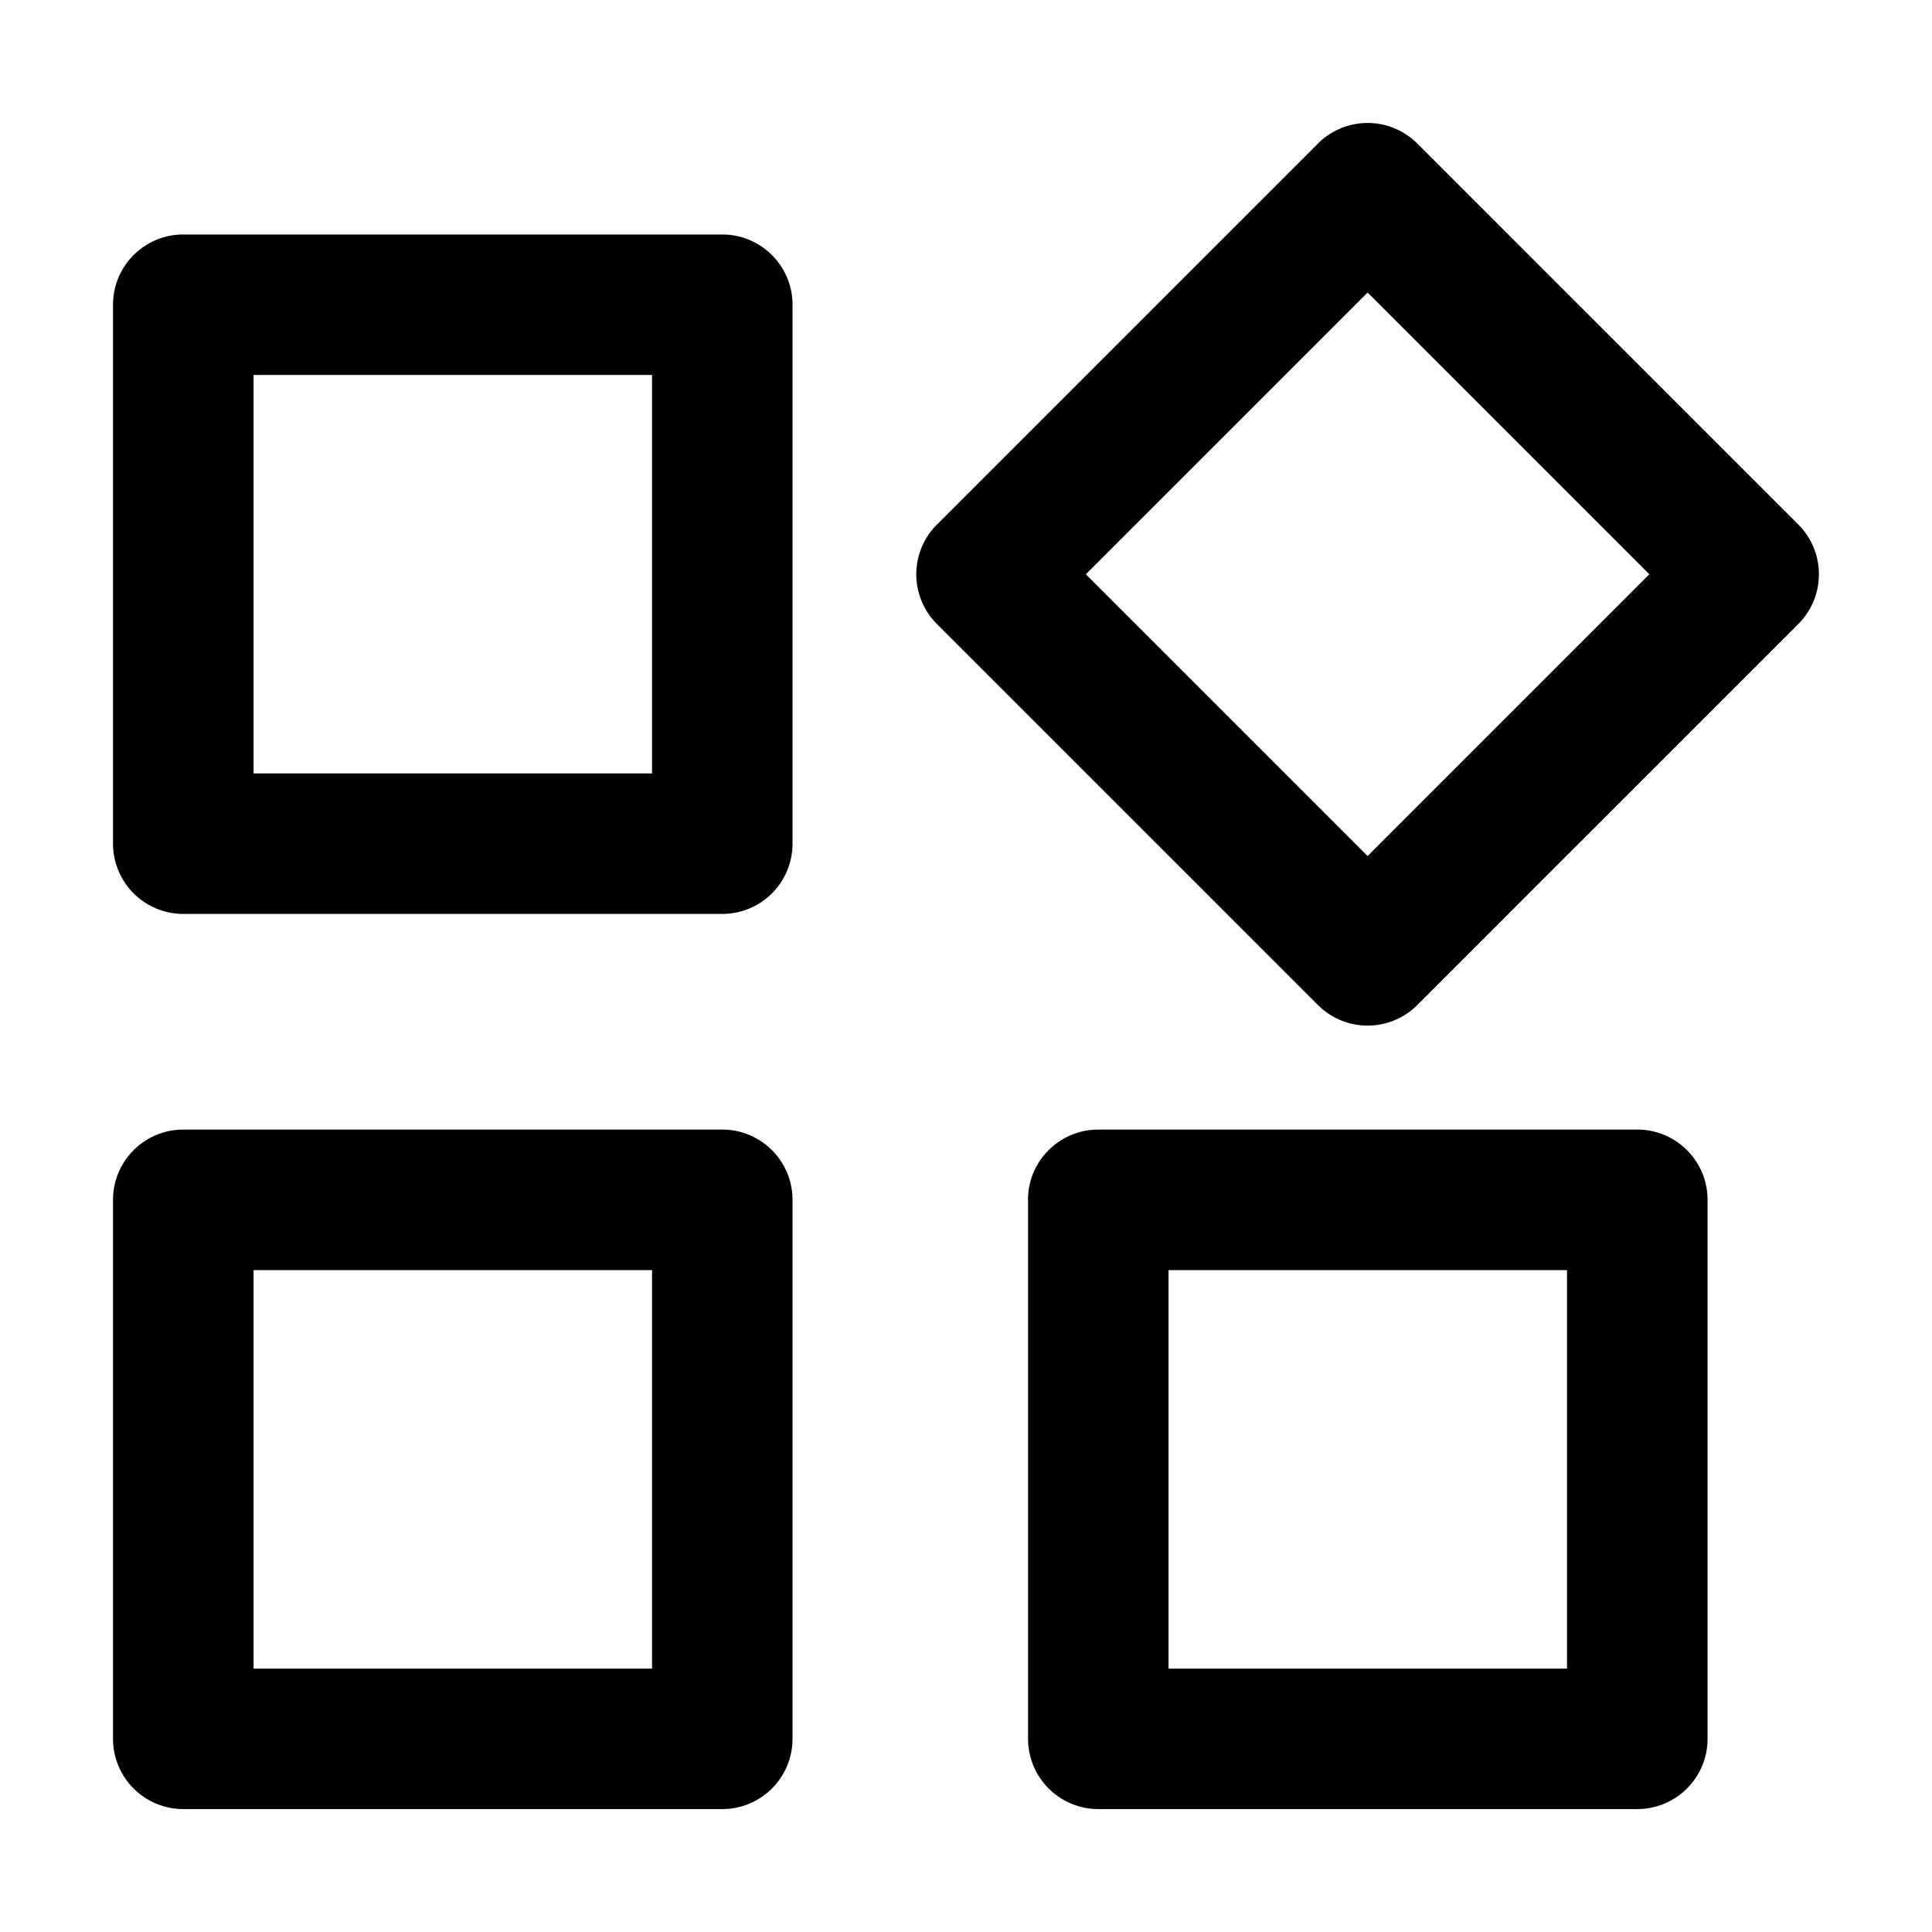 <svg width="24" height="24" viewBox="0 0 24 24" xmlns="http://www.w3.org/2000/svg">
  <path fill-rule="evenodd" d="M1.404 3.785c0-.481.391-.872.873-.872h6.695c.482 0 .873.39.873.873v6.695a.872.872 0 0 1-.873.872H2.277a.873.873 0 0 1-.873-.872V3.785Zm1.746.873v4.95H8.1v-4.95H3.15ZM1.404 14.905c0-.482.391-.873.873-.873h6.695c.482 0 .873.391.873.873V21.6a.873.873 0 0 1-.873.873H2.277a.873.873 0 0 1-.873-.873v-6.695Zm1.746.873v4.95H8.1v-4.95H3.15Zm9.62-.873c0-.482.392-.873.874-.873h6.695c.482 0 .873.391.873.873V21.6a.873.873 0 0 1-.873.873h-6.695a.873.873 0 0 1-.873-.873v-6.695Zm1.746.873v4.95h4.95v-4.95h-4.95Zm-2.878-8.027a.873.873 0 0 1 0-1.234l4.734-4.734a.873.873 0 0 1 1.234 0l4.734 4.734c.34.34.34.893 0 1.234l-4.734 4.734a.873.873 0 0 1-1.234 0l-4.734-4.734Zm1.851-.617 3.5 3.5 3.5-3.5-3.5-3.5-3.5 3.5Z"/>
</svg>
